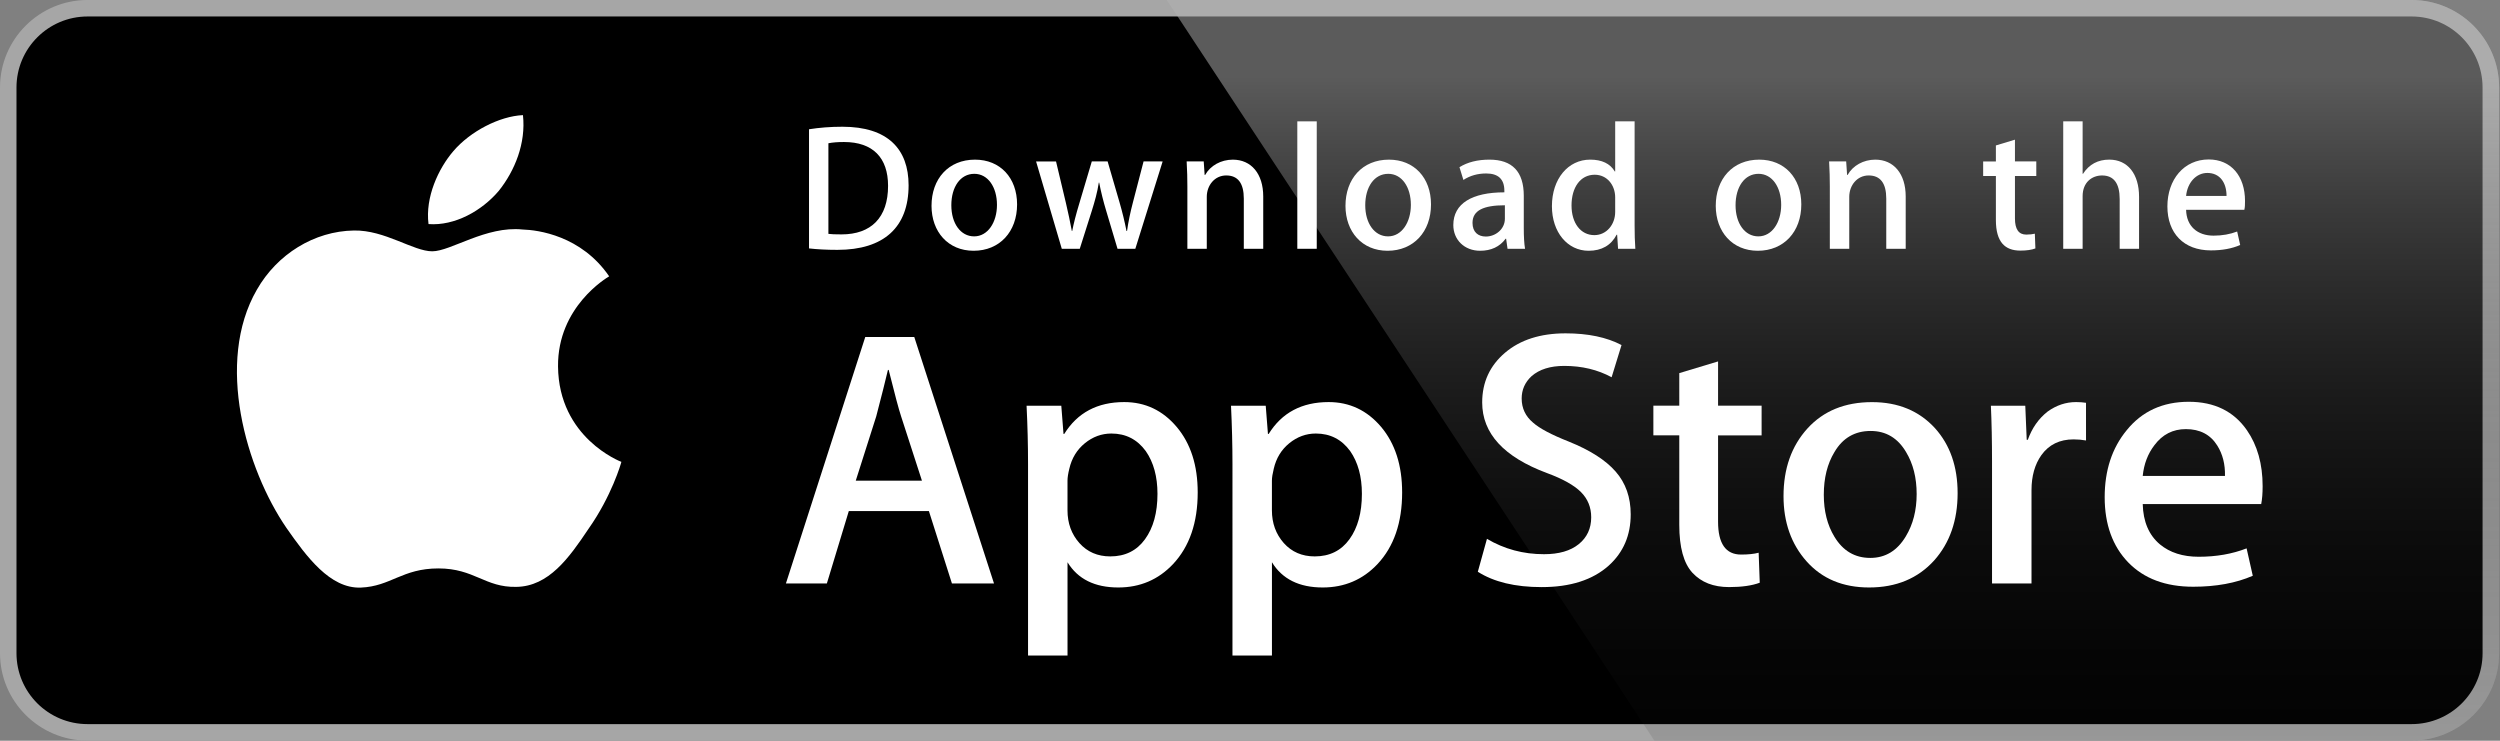 <?xml version="1.0" encoding="utf-8"?>
<!-- Generator: Adobe Illustrator 16.0.0, SVG Export Plug-In . SVG Version: 6.00 Build 0)  -->
<!DOCTYPE svg PUBLIC "-//W3C//DTD SVG 1.1//EN" "http://www.w3.org/Graphics/SVG/1.1/DTD/svg11.dtd">
<svg version="1.1" id="Layer_1" xmlns="http://www.w3.org/2000/svg" xmlns:xlink="http://www.w3.org/1999/xlink" x="0px" y="0px"
	 width="216px" height="64px" viewBox="-81 -24 216 64" enable-background="new -81 -24 216 64" xml:space="preserve">
<rect x="-81" y="-24" width="216" height="64" fill="#808080" stroke="none"/>
<g>
	<path fill="#FFFFFF" d="M133.495,32.434c0,3.387-2.743,6.129-6.136,6.129H-73.432c-3.392,0-6.144-2.742-6.144-6.129v-48.873
		c0-3.384,2.752-6.137,6.144-6.137h200.79c3.394,0,6.135,2.752,6.135,6.137L133.495,32.434L133.495,32.434z"/>
	<path fill="#A6A6A6" d="M127.359,39.989H-73.432c-4.172,0-7.568-3.388-7.568-7.556v-48.872c0-4.17,3.396-7.562,7.568-7.562h200.79
		c4.166,0,7.566,3.392,7.566,7.562v48.872C134.929,36.602,131.527,39.989,127.359,39.989L127.359,39.989z"/>
	<path d="M133.495,32.434c0,3.387-2.743,6.129-6.136,6.129H-73.432c-3.392,0-6.144-2.742-6.144-6.129v-48.873
		c0-3.384,2.752-6.137,6.144-6.137h200.79c3.394,0,6.135,2.752,6.135,6.137L133.495,32.434L133.495,32.434z"/>
	<path fill="#FFFFFF" d="M-32.786,7.658c-0.046-5.158,4.224-7.666,4.419-7.783c-2.418-3.526-6.166-4.007-7.483-4.045
		c-3.148-0.331-6.202,1.883-7.805,1.883c-1.635,0-4.105-1.851-6.766-1.797c-3.425,0.053-6.629,2.036-8.386,5.114
		c-3.626,6.278-0.922,15.503,2.552,20.577c1.738,2.485,3.769,5.26,6.427,5.161c2.6-0.104,3.572-1.656,6.709-1.656
		c3.11,0,4.022,1.656,6.733,1.594c2.792-0.042,4.549-2.495,6.226-5.004c2.008-2.845,2.815-5.653,2.847-5.797
		C-27.376,15.882-32.73,13.838-32.786,7.658z"/>
	<path fill="#FFFFFF" d="M-37.906-7.509c1.397-1.749,2.355-4.128,2.089-6.544c-2.024,0.09-4.556,1.4-6.014,3.111
		c-1.291,1.507-2.442,3.978-2.145,6.302C-41.701-4.47-39.366-5.788-37.906-7.509z"/>
	
		<linearGradient id="SVGID_1_" gradientUnits="userSpaceOnUse" x1="77.368" y1="611.161" x2="77.368" y2="553.483" gradientTransform="matrix(1 0 0 1 0 -571)">
		<stop  offset="0" style="stop-color:#1A1A1A;stop-opacity:0.1"/>
		<stop  offset="0.123" style="stop-color:#212121;stop-opacity:0.151"/>
		<stop  offset="0.308" style="stop-color:#353535;stop-opacity:0.227"/>
		<stop  offset="0.532" style="stop-color:#575757;stop-opacity:0.318"/>
		<stop  offset="0.783" style="stop-color:#858585;stop-opacity:0.421"/>
		<stop  offset="1" style="stop-color:#B3B3B3;stop-opacity:0.51"/>
	</linearGradient>
	<path fill="url(#SVGID_1_)" d="M127.359-24H19.81l42.126,63.989h65.424c4.167,0,7.567-3.388,7.567-7.559v-48.869
		C134.929-20.608,131.527-24,127.359-24z"/>
	<g>
		<path fill="#FFFFFF" d="M4.882,26.411H1.247l-1.991-6.255h-6.919l-1.896,6.255h-3.538l6.856-21.295h4.234L4.882,26.411z
			 M-1.344,17.532l-1.801-5.56c-0.19-0.568-0.548-1.906-1.074-4.012h-0.063c-0.211,0.905-0.549,2.243-1.011,4.012l-1.77,5.56H-1.344
			z"/>
		<path fill="#FFFFFF" d="M22.482,18.545c0,2.611-0.709,4.675-2.129,6.191c-1.271,1.348-2.851,2.022-4.734,2.022
			c-2.034,0-3.497-0.726-4.385-2.18v8.058H7.823V16.104c0-1.641-0.043-3.322-0.127-5.048h3l0.191,2.435h0.064
			c1.138-1.834,2.864-2.752,5.181-2.752c1.812,0,3.325,0.716,4.534,2.147C21.876,14.323,22.482,16.207,22.482,18.545z M19.006,18.67
			c0-1.494-0.337-2.727-1.012-3.697c-0.738-1.01-1.729-1.516-2.97-1.516c-0.842,0-1.606,0.281-2.291,0.837
			c-0.684,0.56-1.133,1.291-1.342,2.198c-0.106,0.422-0.159,0.766-0.159,1.038v2.562c0,1.114,0.343,2.057,1.028,2.829
			c0.685,0.767,1.574,1.152,2.669,1.152c1.285,0,2.286-0.496,3-1.484C18.647,21.599,19.006,20.292,19.006,18.67z"/>
		<path fill="#FFFFFF" d="M40.145,18.545c0,2.611-0.709,4.675-2.128,6.191c-1.272,1.348-2.851,2.022-4.735,2.022
			c-2.033,0-3.496-0.726-4.386-2.18v8.058h-3.411V16.104c0-1.641-0.043-3.322-0.126-5.048h3l0.191,2.435h0.064
			c1.136-1.834,2.863-2.752,5.182-2.752c1.81,0,3.322,0.716,4.535,2.147C39.537,14.323,40.145,16.207,40.145,18.545z M36.668,18.67
			c0-1.494-0.338-2.727-1.013-3.697c-0.738-1.01-1.725-1.516-2.968-1.516c-0.842,0-1.606,0.281-2.292,0.837
			c-0.685,0.56-1.132,1.291-1.341,2.198c-0.104,0.422-0.161,0.766-0.161,1.038v2.562c0,1.114,0.344,2.057,1.027,2.829
			c0.685,0.765,1.574,1.152,2.672,1.152c1.287,0,2.287-0.496,3.001-1.484C36.309,21.599,36.668,20.292,36.668,18.67z"/>
		<path fill="#FFFFFF" d="M59.893,20.438c0,1.813-0.633,3.286-1.893,4.425c-1.386,1.242-3.321,1.863-5.801,1.863
			c-2.292,0-4.129-0.442-5.515-1.326l0.789-2.845c1.496,0.887,3.14,1.328,4.929,1.328c1.287,0,2.287-0.29,3.001-0.868
			c0.716-0.579,1.077-1.354,1.077-2.321c0-0.865-0.298-1.59-0.886-2.181c-0.591-0.588-1.568-1.138-2.938-1.641
			c-3.729-1.39-5.595-3.425-5.595-6.1c0-1.747,0.66-3.177,1.974-4.296c1.316-1.117,3.06-1.675,5.231-1.675
			c1.938,0,3.552,0.337,4.834,1.011l-0.856,2.782c-1.207-0.654-2.568-0.98-4.092-0.98c-1.204,0-2.149,0.296-2.824,0.886
			c-0.567,0.526-0.856,1.167-0.856,1.929c0,0.84,0.328,1.537,0.981,2.084c0.568,0.505,1.601,1.053,3.096,1.642
			c1.833,0.739,3.181,1.6,4.043,2.589C59.46,17.733,59.893,18.967,59.893,20.438z"/>
		<path fill="#FFFFFF" d="M71.203,13.616h-3.762v7.455c0,1.896,0.662,2.843,1.99,2.843c0.609,0,1.116-0.052,1.517-0.159l0.094,2.591
			c-0.672,0.252-1.557,0.378-2.652,0.378c-1.349,0-2.4-0.413-3.162-1.234c-0.758-0.822-1.138-2.2-1.138-4.14v-7.74h-2.239v-2.56
			h2.239V8.238l3.351-1.011v3.823h3.762V13.616z"/>
		<path fill="#FFFFFF" d="M88.138,18.607c0,2.359-0.675,4.298-2.023,5.813c-1.41,1.559-3.285,2.338-5.623,2.338
			c-2.258,0-4.051-0.748-5.39-2.241c-1.337-1.496-2.006-3.381-2.006-5.654c0-2.38,0.692-4.329,2.069-5.844
			c1.38-1.516,3.239-2.275,5.577-2.275c2.254,0,4.063,0.75,5.435,2.244C87.485,14.438,88.138,16.31,88.138,18.607z M84.599,18.686
			c0-1.407-0.303-2.613-0.912-3.622c-0.715-1.219-1.74-1.829-3.066-1.829c-1.365,0-2.416,0.609-3.128,1.829
			c-0.613,1.009-0.917,2.237-0.917,3.686c0,1.408,0.304,2.618,0.917,3.624c0.737,1.221,1.766,1.83,3.1,1.83
			c1.305,0,2.325-0.623,3.067-1.859C84.285,21.311,84.599,20.095,84.599,18.686z"/>
		<path fill="#FFFFFF" d="M99.232,14.057c-0.338-0.062-0.699-0.094-1.075-0.094c-1.2,0-2.129,0.451-2.782,1.36
			c-0.567,0.8-0.853,1.811-0.853,3.031v8.057h-3.411v-10.52c0-1.767-0.032-3.381-0.098-4.833h2.971l0.124,2.938h0.096
			c0.361-1.01,0.929-1.824,1.705-2.433c0.762-0.55,1.581-0.824,2.467-0.824c0.315,0,0.601,0.023,0.854,0.062L99.232,14.057
			L99.232,14.057z"/>
		<path fill="#FFFFFF" d="M114.491,18.007c0,0.611-0.04,1.126-0.124,1.547h-10.235c0.037,1.517,0.534,2.679,1.484,3.478
			c0.862,0.715,1.979,1.072,3.348,1.072c1.516,0,2.897-0.239,4.142-0.725l0.534,2.367c-1.453,0.633-3.169,0.948-5.147,0.948
			c-2.383,0-4.252-0.7-5.611-2.098c-1.355-1.4-2.038-3.284-2.038-5.64c0-2.313,0.632-4.241,1.897-5.779
			c1.326-1.643,3.116-2.463,5.37-2.463c2.213,0,3.888,0.82,5.026,2.463C114.038,14.479,114.491,16.091,114.491,18.007z
			 M111.238,17.123c0.023-1.013-0.2-1.885-0.663-2.623c-0.591-0.951-1.499-1.425-2.718-1.425c-1.116,0-2.024,0.462-2.716,1.391
			c-0.568,0.738-0.906,1.625-1.01,2.653L111.238,17.123L111.238,17.123z"/>
	</g>
	<g>
		<g>
			<path fill="#FFFFFF" d="M-8.648-2.412c-0.949,0-1.77-0.047-2.453-0.125v-10.295c0.884-0.139,1.847-0.218,2.888-0.218
				c3.914,0,5.716,1.925,5.716,5.063C-2.497-4.368-4.626-2.412-8.648-2.412z M-8.075-11.73c-0.528,0-0.978,0.032-1.351,0.108v7.827
				c0.202,0.032,0.588,0.047,1.133,0.047c2.563,0,4.022-1.46,4.022-4.193C-4.27-10.378-5.589-11.73-8.075-11.73z"/>
			<path fill="#FFFFFF" d="M3.118-2.334c-2.206,0-3.635-1.647-3.635-3.882c0-2.33,1.46-3.991,3.759-3.991
				c2.173,0,3.634,1.568,3.634,3.868C6.877-3.981,5.372-2.334,3.118-2.334z M3.182-8.982c-1.211,0-1.987,1.133-1.987,2.718
				c0,1.554,0.792,2.687,1.971,2.687c1.18,0,1.972-1.212,1.972-2.72C5.138-7.832,4.361-8.982,3.182-8.982z"/>
			<path fill="#FFFFFF" d="M19.453-10.052l-2.361,7.547h-1.538l-0.978-3.278c-0.248-0.822-0.45-1.63-0.606-2.437h-0.032
				c-0.124,0.823-0.357,1.647-0.606,2.437l-1.04,3.278h-1.554l-2.221-7.547h1.724l0.854,3.588c0.201,0.855,0.371,1.661,0.512,2.422
				h0.032c0.123-0.635,0.324-1.429,0.621-2.407l1.072-3.603h1.367l1.026,3.526c0.249,0.854,0.45,1.693,0.606,2.485h0.045
				c0.109-0.776,0.279-1.601,0.512-2.485l0.917-3.526L19.453-10.052L19.453-10.052z"/>
			<path fill="#FFFFFF" d="M28.143-2.505h-1.678v-4.333c0-1.334-0.512-2.003-1.521-2.003c-0.994,0-1.678,0.854-1.678,1.848v4.489
				h-1.677v-5.39c0-0.667-0.016-1.382-0.062-2.159h1.475l0.079,1.165h0.046c0.451-0.806,1.367-1.318,2.392-1.318
				c1.584,0,2.625,1.211,2.625,3.183L28.143-2.505L28.143-2.505z"/>
			<path fill="#FFFFFF" d="M32.767-2.505h-1.679v-11.01h1.679V-2.505z"/>
			<path fill="#FFFFFF" d="M38.882-2.334c-2.204,0-3.633-1.647-3.633-3.882c0-2.33,1.458-3.991,3.757-3.991
				c2.175,0,3.633,1.568,3.633,3.868C42.641-3.981,41.134-2.334,38.882-2.334z M38.945-8.982c-1.211,0-1.988,1.133-1.988,2.718
				c0,1.554,0.793,2.687,1.971,2.687c1.18,0,1.971-1.212,1.971-2.72C40.9-7.832,40.125-8.982,38.945-8.982z"/>
			<path fill="#FFFFFF" d="M49.251-2.505l-0.122-0.869h-0.043c-0.513,0.699-1.26,1.04-2.207,1.04c-1.354,0-2.313-0.947-2.313-2.222
				c0-1.862,1.616-2.826,4.41-2.826v-0.139c0-0.994-0.525-1.491-1.566-1.491c-0.744,0-1.397,0.187-1.973,0.559l-0.34-1.102
				c0.697-0.435,1.569-0.652,2.591-0.652c1.972,0,2.966,1.04,2.966,3.121v2.78c0,0.762,0.034,1.352,0.109,1.801L49.251-2.505
				L49.251-2.505z M49.022-6.264c-1.863,0-2.797,0.451-2.797,1.522c0,0.792,0.481,1.179,1.15,1.179c0.853,0,1.647-0.651,1.647-1.536
				V-6.264z"/>
			<path fill="#FFFFFF" d="M58.8-2.505l-0.078-1.212h-0.047c-0.481,0.916-1.291,1.383-2.422,1.383c-1.82,0-3.167-1.6-3.167-3.852
				c0-2.36,1.397-4.022,3.305-4.022c1.01,0,1.726,0.34,2.128,1.025h0.033v-4.333h1.678v8.977c0,0.729,0.017,1.413,0.062,2.034H58.8z
				 M58.552-6.945c0-1.057-0.699-1.958-1.768-1.958c-1.244,0-2.004,1.103-2.004,2.654c0,1.522,0.789,2.564,1.971,2.564
				c1.055,0,1.801-0.917,1.801-2.003V-6.945z"/>
			<path fill="#FFFFFF" d="M70.874-2.334c-2.203,0-3.633-1.647-3.633-3.882c0-2.33,1.46-3.991,3.759-3.991
				c2.174,0,3.633,1.568,3.633,3.868C74.635-3.981,73.128-2.334,70.874-2.334z M70.938-8.982c-1.21,0-1.986,1.133-1.986,2.718
				c0,1.554,0.792,2.687,1.97,2.687c1.181,0,1.972-1.212,1.972-2.72C72.896-7.832,72.118-8.982,70.938-8.982z"/>
			<path fill="#FFFFFF" d="M83.652-2.505h-1.679v-4.333c0-1.334-0.513-2.003-1.521-2.003c-0.994,0-1.676,0.854-1.676,1.848v4.489
				h-1.679v-5.39c0-0.667-0.016-1.382-0.062-2.159h1.475l0.079,1.165h0.047c0.45-0.806,1.366-1.319,2.391-1.319
				c1.585,0,2.626,1.211,2.626,3.183V-2.505z"/>
			<path fill="#FFFFFF" d="M94.936-8.794h-1.844v3.665c0,0.933,0.321,1.398,0.975,1.398c0.298,0,0.545-0.032,0.744-0.078
				l0.047,1.273c-0.325,0.125-0.76,0.188-1.3,0.188c-1.322,0-2.113-0.729-2.113-2.641v-3.805h-1.1v-1.258h1.1v-1.382l1.647-0.498
				v1.878h1.844V-8.794z"/>
			<path fill="#FFFFFF" d="M103.815-2.505h-1.675v-4.301c0-1.351-0.512-2.034-1.522-2.034c-0.869,0-1.679,0.589-1.679,1.785v4.55
				h-1.676v-11.01h1.676v4.533h0.033c0.528-0.821,1.293-1.226,2.269-1.226c1.598,0,2.574,1.241,2.574,3.214V-2.505z"/>
			<path fill="#FFFFFF" d="M112.912-5.875h-5.033c0.031,1.429,0.979,2.235,2.379,2.235c0.744,0,1.429-0.125,2.033-0.357l0.261,1.165
				c-0.714,0.311-1.553,0.466-2.531,0.466c-2.36,0-3.758-1.492-3.758-3.804c0-2.313,1.431-4.053,3.568-4.053
				c1.929,0,3.139,1.429,3.139,3.588C112.974-6.34,112.96-6.077,112.912-5.875z M111.373-7.07c0-1.165-0.587-1.988-1.659-1.988
				c-0.963,0-1.726,0.838-1.835,1.988H111.373z"/>
		</g>
	</g>
</g>
</svg>
